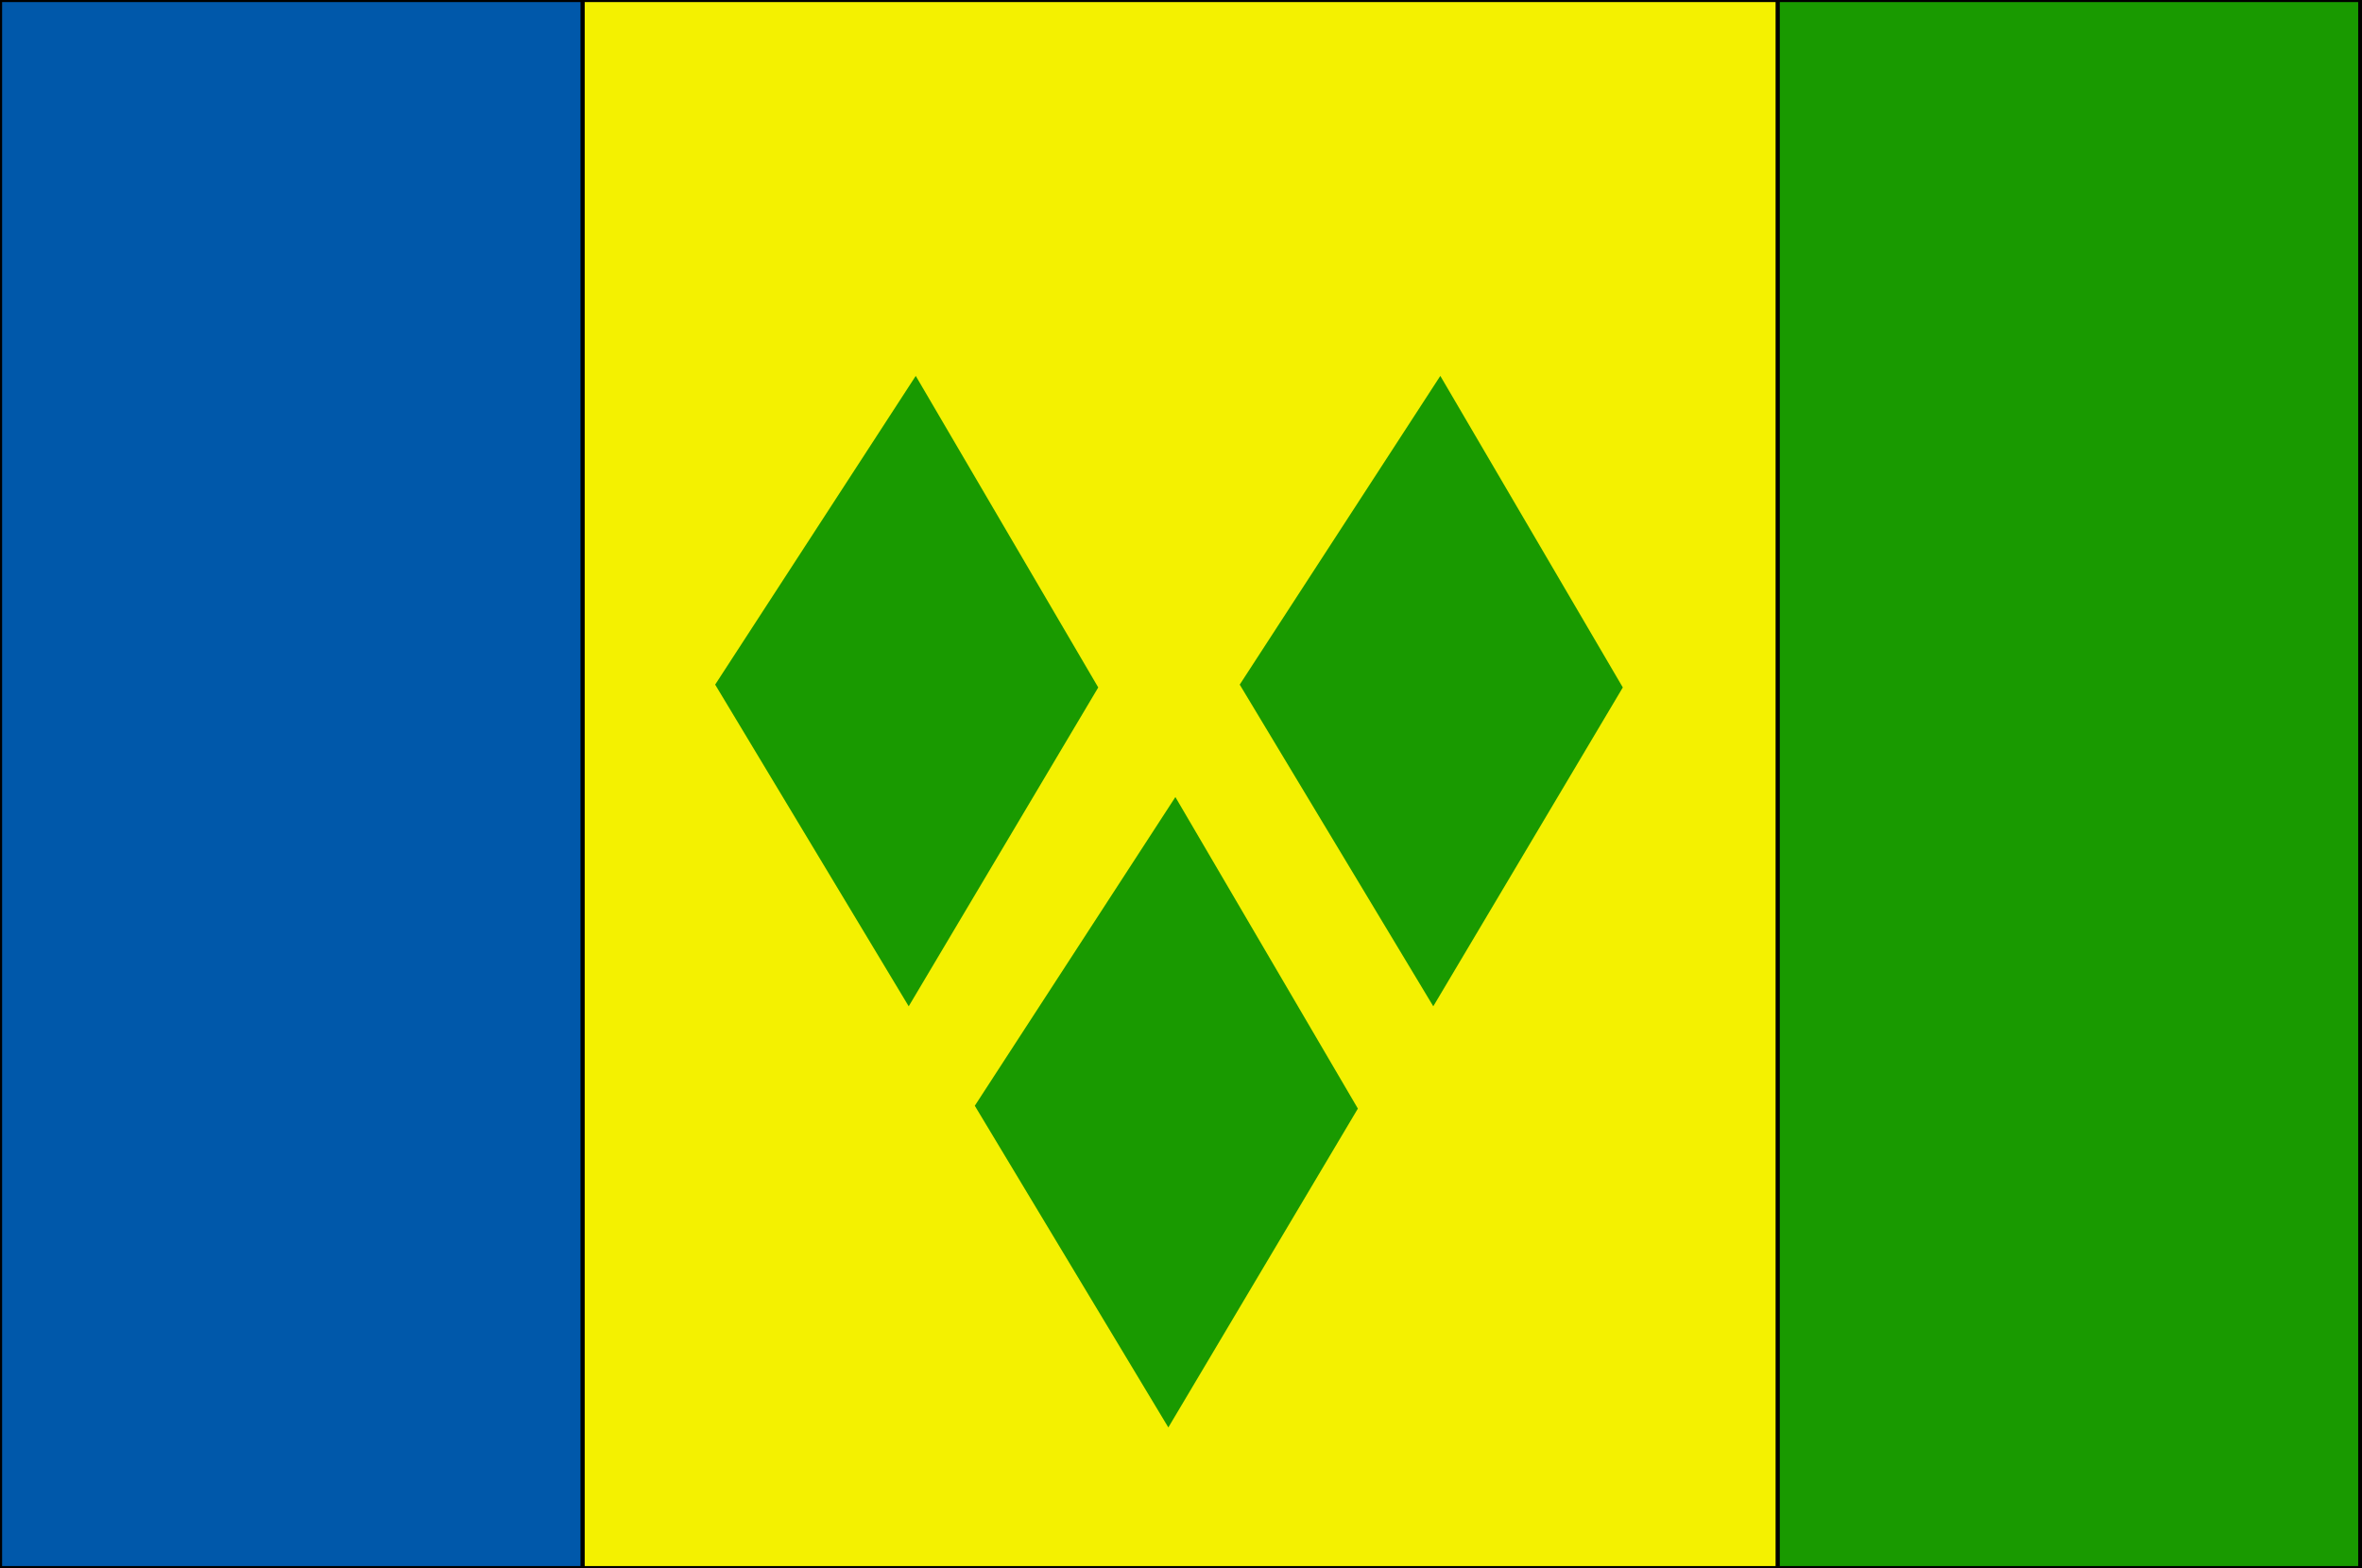 <?xml version="1.0" encoding="UTF-8" standalone="no"?><!DOCTYPE svg PUBLIC "-//W3C//DTD SVG 1.1//EN" "http://www.w3.org/Graphics/SVG/1.1/DTD/svg11.dtd"><svg width="100%" height="100%" viewBox="0 0 747 496" version="1.1" xmlns="http://www.w3.org/2000/svg" xmlns:xlink="http://www.w3.org/1999/xlink" xml:space="preserve" style="fill-rule:evenodd;clip-rule:evenodd;"><rect id="Artboard1" x="0" y="0" width="747" height="496" style="fill:none;"/><clipPath id="_clip1"><rect id="Artboard11" x="0" y="0" width="747" height="496"/></clipPath><g clip-path="url(#_clip1)"><rect id="rect953" x="0" y="0" width="744.094" height="496.063" style="fill:#f4f100;stroke:#000;stroke-width:1.33px;"/><rect id="rect951" x="562.21" y="0" width="184.252" height="496.063" style="fill:#199a00;stroke:#000;stroke-width:1.33px;"/><rect id="rect952" x="0" y="0" width="184.252" height="496.063" style="fill:#0058aa;stroke:#000;stroke-width:1.33px;"/><path id="path954" d="M289.613,118.91l-63.437,97.655l61.21,101.759l59.941,-100.862l-57.714,-98.552Z" style="fill:#199a00;"/><path id="path955" d="M455.511,118.91l-63.437,97.655l61.21,101.759l59.941,-100.862l-57.714,-98.552Z" style="fill:#199a00;"/><path id="path956" d="M371.724,252.131l-63.437,97.655l61.21,101.759l59.941,-100.862l-57.714,-98.552Z" style="fill:#199a00;"/></g></svg>